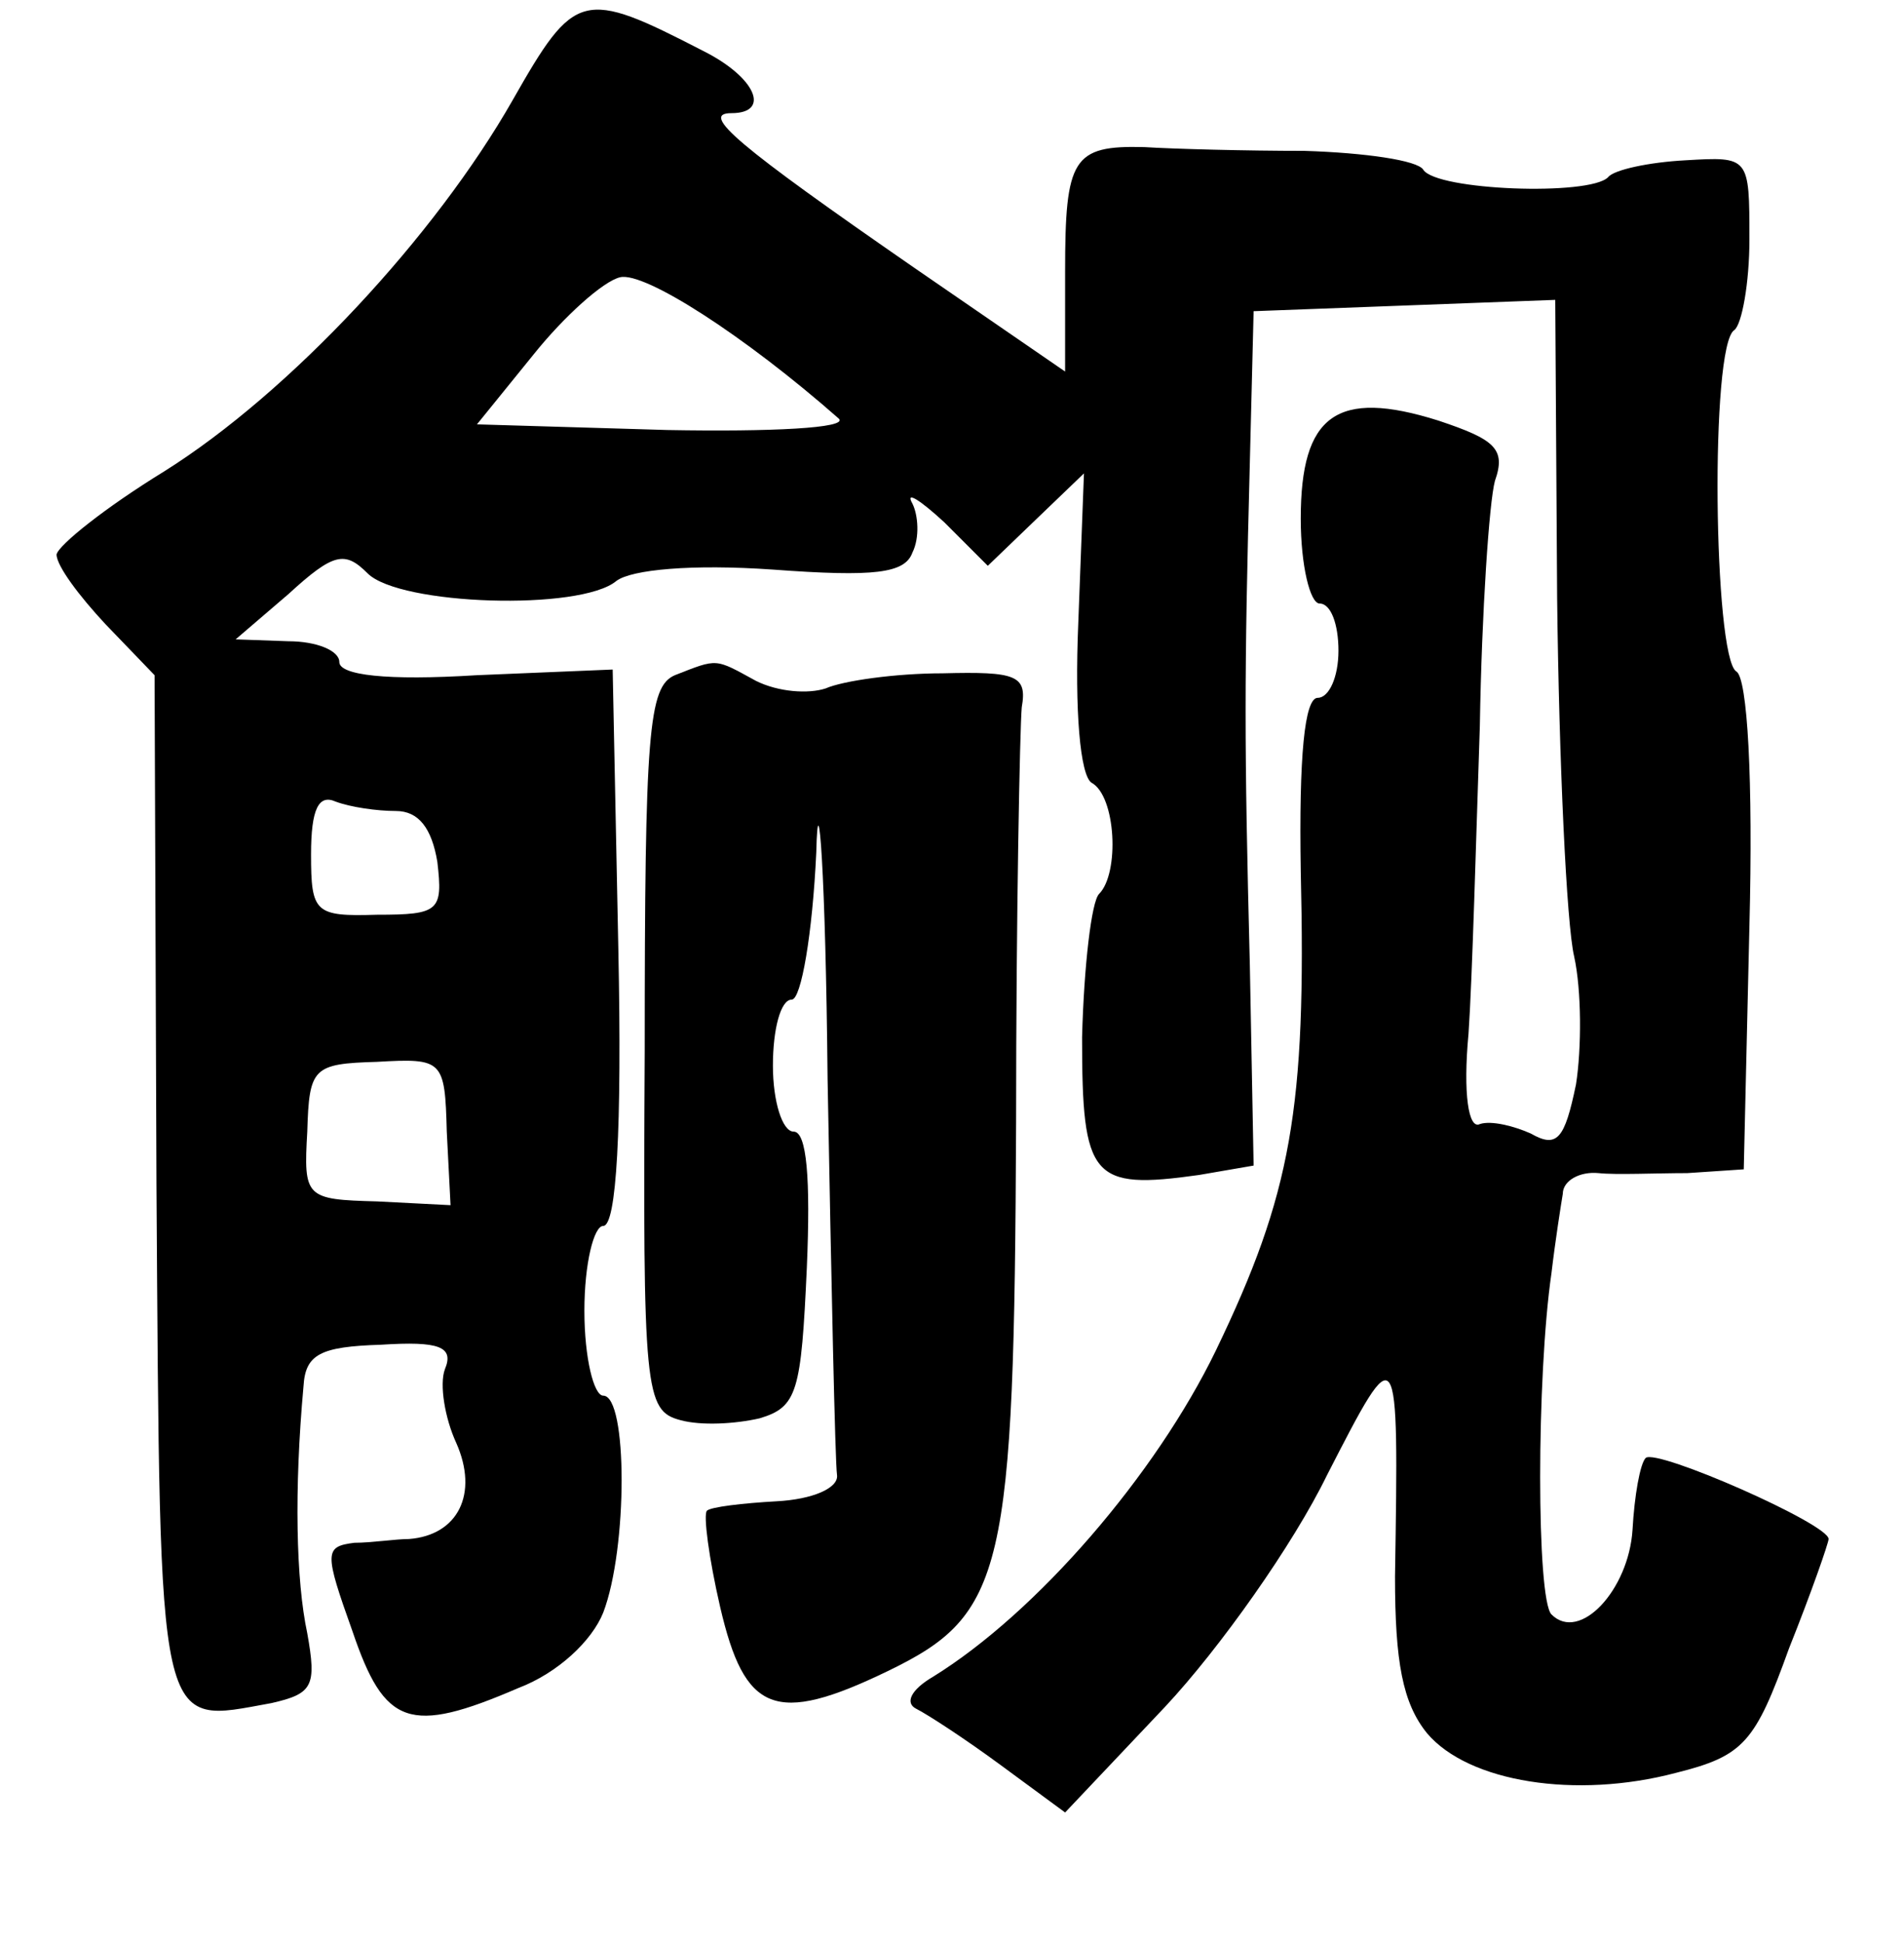 <?xml version="1.0" standalone="no"?>
<!DOCTYPE svg PUBLIC "-//W3C//DTD SVG 20010904//EN"
 "http://www.w3.org/TR/2001/REC-SVG-20010904/DTD/svg10.dtd">
<svg version="1.0" xmlns="http://www.w3.org/2000/svg"
 width="101pt" height="103pt" viewBox="0 0 101 103"
 preserveAspectRatio="xMidYMid meet">
<g transform="translate(0,103) scale(0.1,-0.1)"
fill="#000000" stroke="none">
<path d="M272 977 c-41 -72 -118 -155 -185 -197 -31 -19 -56 -39 -57 -44 0 -6
12 -22 26 -37 l26 -27 1 -270 c2 -296 0 -286 61 -275 22 5 24 9 19 37 -6 28
-7 76 -2 131 1 17 9 21 41 22 31 2 39 -1 34 -13 -3 -8 0 -26 6 -39 12 -27 1
-49 -25 -51 -7 0 -20 -2 -29 -2 -16 -2 -16 -5 -1 -47 17 -50 30 -55 88 -30 21
8 39 25 45 40 13 34 13 115 0 115 -5 0 -10 20 -10 45 0 25 5 45 10 45 7 0 10
51 8 147 l-3 148 -72 -3 c-48 -3 -73 0 -73 7 0 6 -12 11 -27 11 l-28 1 28 24
c24 22 30 23 42 11 17 -17 113 -20 132 -4 8 6 40 9 83 6 54 -4 70 -2 74 9 4 8
3 20 0 26 -4 7 4 2 17 -10 l23 -23 26 25 25 24 -3 -79 c-2 -47 1 -81 7 -85 13
-7 15 -48 4 -59 -4 -4 -8 -38 -9 -76 0 -75 5 -81 62 -73 l29 5 -2 106 c-3 119
-3 152 0 267 l2 80 80 3 80 3 1 -158 c1 -87 5 -173 9 -190 4 -18 4 -49 1 -68
-6 -29 -10 -34 -24 -26 -9 4 -21 7 -27 5 -6 -3 -9 16 -6 48 2 29 4 103 6 163
1 61 5 119 8 130 6 17 0 22 -30 32 -54 17 -73 3 -73 -52 0 -25 5 -45 10 -45 6
0 10 -11 10 -25 0 -14 -5 -25 -11 -25 -7 0 -10 -31 -9 -92 3 -126 -5 -171 -45
-254 -32 -66 -95 -139 -150 -173 -12 -7 -15 -14 -9 -17 6 -3 26 -16 45 -30
l34 -25 53 56 c29 31 68 86 86 123 38 74 38 74 36 -54 0 -45 4 -67 17 -83 22
-26 79 -35 132 -21 36 9 42 16 60 66 12 30 21 56 21 58 0 8 -91 48 -97 43 -3
-3 -6 -20 -7 -38 -2 -32 -28 -60 -43 -45 -8 8 -8 126 0 181 2 17 5 36 6 42 0
7 9 12 19 11 9 -1 31 0 47 0 l30 2 3 129 c2 77 -1 132 -7 135 -12 8 -14 173
-1 181 4 3 8 25 8 48 0 44 0 44 -34 42 -19 -1 -38 -5 -41 -9 -10 -10 -91 -7
-98 4 -3 5 -31 9 -63 10 -31 0 -69 1 -85 2 -38 1 -42 -6 -42 -66 l0 -53 -80
55 c-94 65 -114 82 -97 82 21 0 13 19 -15 33 -64 33 -68 32 -101 -26z m173
-169 c5 -5 -36 -7 -91 -6 l-101 3 30 37 c16 20 37 39 46 41 13 3 66 -31 116
-75z m-235 -208 c12 0 19 -9 22 -27 3 -26 1 -28 -32 -28 -33 -1 -35 1 -35 32
0 24 4 32 13 28 8 -3 22 -5 32 -5z m27 -170 l2 -39 -39 2 c-38 1 -39 2 -37 37
1 34 3 36 37 37 35 2 36 1 37 -37z"/>
<path d="M358 672 c-14 -6 -16 -30 -16 -199 -1 -181 0 -191 19 -196 11 -3 29
-2 42 1 20 6 22 14 25 80 2 47 0 72 -7 72 -6 0 -11 16 -11 35 0 19 4 35 10 35
5 0 11 35 13 78 1 42 5 -12 6 -120 2 -109 4 -203 5 -210 1 -7 -13 -13 -32 -14
-18 -1 -35 -3 -37 -5 -2 -2 1 -25 7 -51 13 -56 29 -63 89 -34 62 30 67 52 68
291 0 110 2 209 3 220 3 17 -3 19 -42 18 -25 0 -53 -4 -62 -8 -9 -3 -25 -2
-37 4 -22 12 -20 12 -43 3z"/>
</g>
</svg>

